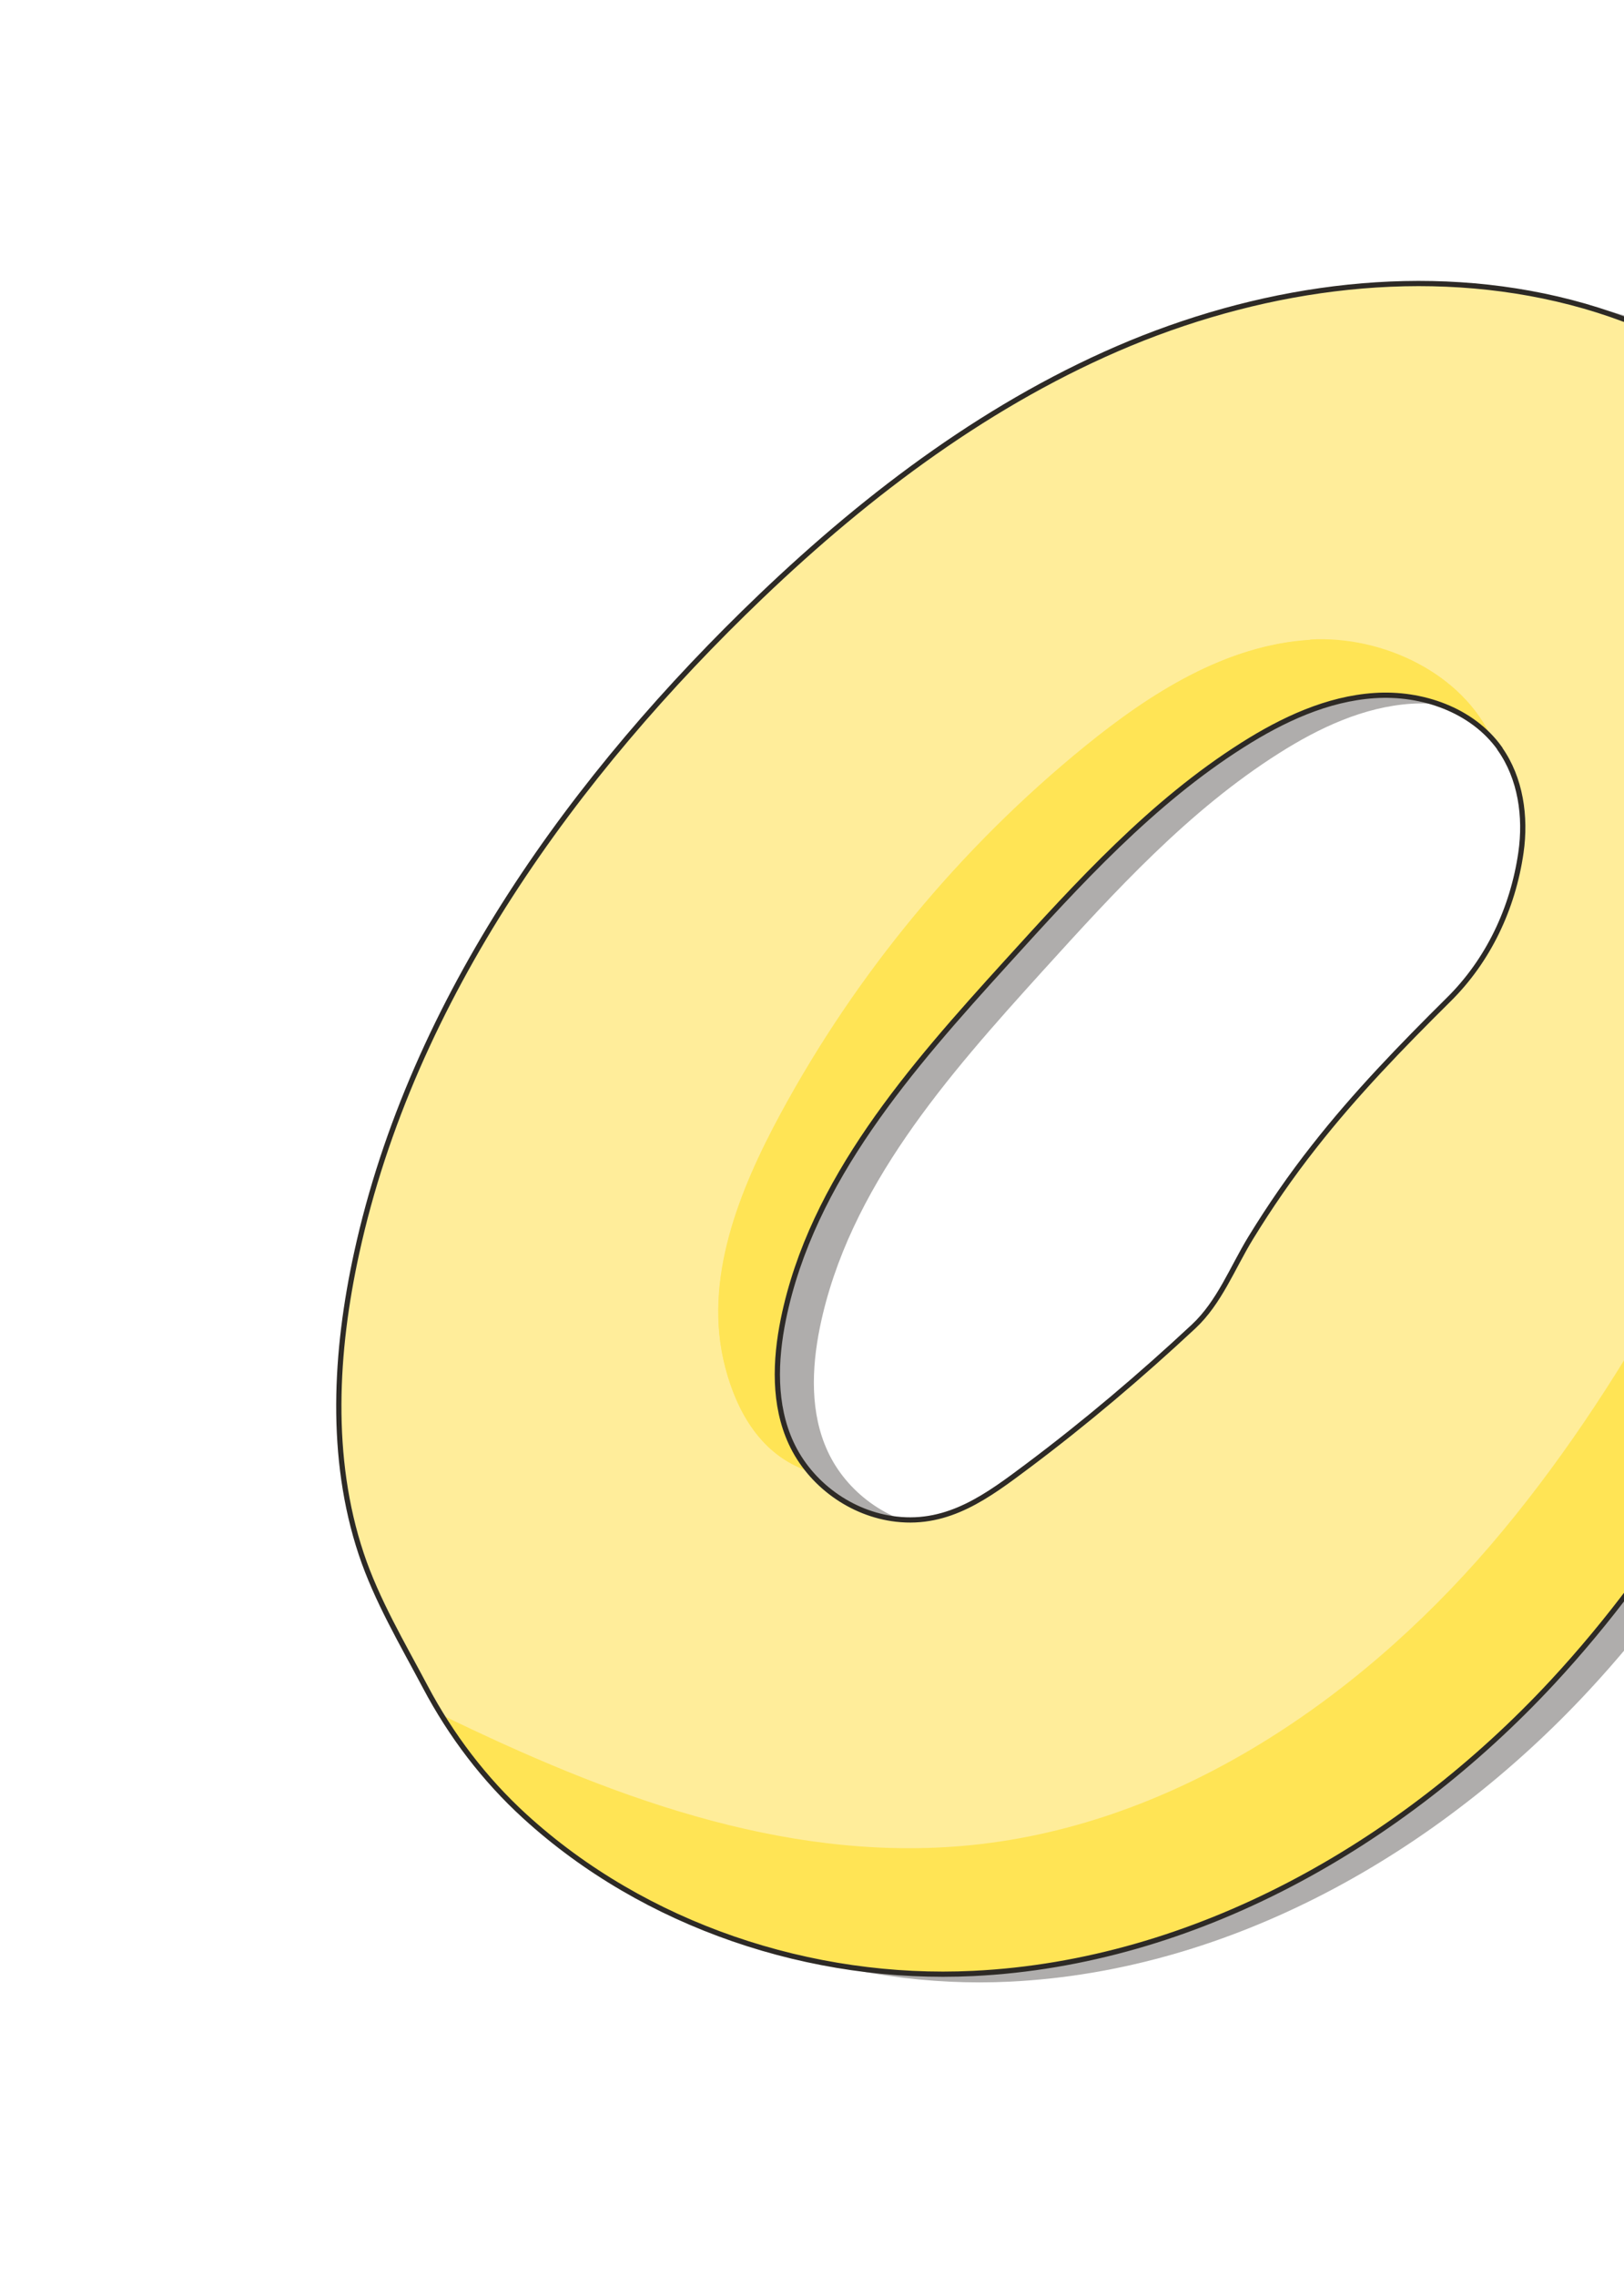 <svg width="304" height="426" viewBox="0 0 304 426" fill="none" xmlns="http://www.w3.org/2000/svg">
<g clip-path="url(#clip0_164_1068)">
<g style="mix-blend-mode:multiply" opacity="0.6">
<path d="M300.921 58.154C273.742 51.109 244.423 55.054 218.45 65.793C192.478 76.533 169.61 93.701 149.293 113.124C114.483 146.418 84.023 188.333 73.601 236.033C70.147 251.839 68.821 268.729 72.347 284.661C72.932 287.279 73.617 289.821 74.458 292.361C77.333 301.01 82.222 309.258 86.473 317.287C91.257 326.323 97.528 334.577 105.073 341.462C127.509 361.958 158.784 372.356 189.043 370.876C230.45 368.85 269.17 346.794 297.395 316.412C318.619 293.544 334.449 266.194 346.676 237.629C357.532 212.313 369.029 187.528 370.79 159.577C371.129 154.051 371.173 148.398 370.817 142.736C370.124 131.436 367.894 120.133 363.587 109.868C352.701 84.001 328.056 65.194 300.877 58.149L300.921 58.154ZM278.01 188.616C269.171 197.378 260.484 206.338 252.822 216.126C248.546 221.595 244.573 227.306 240.951 233.219C237.495 238.886 235.102 245.275 230.262 249.8C220.358 259.022 210.076 267.748 199.25 275.868C191.814 281.474 184.477 287.004 174.583 285.845C166.177 284.883 158.48 279.292 154.939 271.624C151.621 264.454 151.91 256.137 153.479 248.414C158.818 222.364 177.384 201.371 195.218 181.684C208.734 166.793 222.453 151.706 239.448 140.954C246.947 136.202 255.292 132.299 264.128 131.713C273.007 131.134 282.464 134.397 287.601 141.63C291.498 147.14 292.499 154.313 291.533 161.025C290.013 171.54 285.393 181.242 277.997 188.547L278.01 188.616Z" fill="#797774"/>
</g>
<path d="M294.084 56.621C266.906 49.576 237.587 53.521 211.633 64.285C185.666 74.981 162.774 92.168 142.457 111.591C107.647 144.885 77.187 186.801 66.765 234.5C63.311 250.306 61.984 267.197 65.511 283.128C66.077 285.721 66.781 288.288 67.621 290.829C70.496 299.477 75.386 307.725 79.636 315.754C84.421 324.79 90.691 333.044 98.237 339.929C120.672 360.425 151.948 370.823 182.207 369.343C223.614 367.318 262.334 345.261 290.558 314.879C311.782 292.012 327.613 264.661 339.839 236.096C350.695 210.78 362.193 185.995 363.953 158.044C364.292 152.519 364.336 146.865 363.98 141.203C363.288 129.903 361.058 118.6 356.75 108.335C345.864 82.468 321.219 63.661 294.041 56.616L294.084 56.621ZM271.174 187.083C262.335 195.845 253.647 204.805 245.985 214.593C241.71 220.062 237.736 225.773 234.114 231.686C230.659 237.354 228.265 243.742 223.425 248.267C213.522 257.49 203.239 266.216 192.414 274.335C184.978 279.941 177.641 285.472 167.746 284.312C159.34 283.35 151.644 277.759 148.102 270.091C144.784 262.921 145.074 254.605 146.643 246.881C151.981 220.832 170.548 199.838 188.382 180.152C201.897 165.26 215.617 150.173 232.611 139.421C240.111 134.67 248.455 130.766 257.291 130.181C266.152 129.576 275.628 132.864 280.765 140.098C284.662 145.607 285.662 152.78 284.696 159.492C283.177 170.007 278.557 179.709 271.161 187.014L271.174 187.083Z" fill="#FFED9A"/>
<path d="M245.297 119.74C229.504 120.693 215.35 129.706 203.072 139.682C179.814 158.603 160.327 182.147 146.081 208.483C138.433 222.662 131.495 239.52 135.731 255.813C138.652 266.941 144.391 273.007 151.391 275.319C150.065 273.739 148.919 271.983 148.058 270.086C144.759 262.94 145.03 254.599 146.643 246.881C151.956 220.851 170.529 199.814 188.382 180.152C201.872 165.279 215.617 150.173 232.586 139.44C240.086 134.689 248.43 130.785 257.266 130.2C265.315 129.666 273.874 132.319 279.23 138.245C273.813 126.116 258.935 118.902 245.259 119.691L245.297 119.74ZM338.393 189.492C321.455 224.45 304.215 259.834 278.919 289.313C253.604 318.767 218.851 342.153 180.167 345.476C146.196 348.378 113.56 335.996 82.537 320.886C86.872 327.946 92.134 334.417 98.231 339.973C120.691 360.45 151.942 370.866 182.201 369.386C223.608 367.361 262.352 345.286 290.552 314.923C311.776 292.055 327.607 264.705 339.833 236.14C350.645 210.818 362.187 186.039 363.947 158.087C364.43 150.487 364.343 142.655 363.425 134.868C355.821 153.375 347.058 171.55 338.368 189.511L338.393 189.492Z" fill="#FFE455"/>
<path d="M279.268 138.294C273.912 132.368 265.353 129.715 257.304 130.249C248.449 130.81 240.124 134.738 232.624 139.489C215.63 150.242 201.891 165.304 188.42 180.201C170.542 199.882 151.994 220.9 146.681 246.931C145.112 254.654 144.822 262.971 148.096 270.135C148.981 272.013 150.103 273.789 151.429 275.369C144.429 273.057 138.647 266.985 135.769 255.863C131.533 239.569 138.477 222.668 146.119 208.533C160.346 182.172 179.852 158.653 203.11 139.732C215.369 129.731 229.523 120.717 245.335 119.79C259.036 118.982 273.889 126.216 279.306 138.344L279.268 138.294Z" fill="#FFE455"/>
<path d="M294.066 56.597C266.887 49.552 237.587 53.521 211.595 64.235C185.666 74.981 162.774 92.168 142.457 111.591C107.647 144.885 77.187 186.801 66.765 234.5C62.74 252.903 61.596 272.76 67.621 290.829C70.496 299.477 75.386 307.725 79.636 315.754C84.421 324.79 90.691 333.044 98.237 339.929C120.672 360.425 151.948 370.823 182.207 369.343C223.614 367.318 262.334 345.261 290.559 314.879C311.783 292.012 327.613 264.661 339.84 236.096C350.695 210.78 362.193 185.995 363.953 158.044C365.033 141.499 363.246 123.726 356.775 108.316C345.889 82.449 321.244 63.642 294.066 56.597ZM280.759 140.141C284.656 145.65 285.675 152.849 284.71 159.561C283.19 170.076 278.57 179.778 271.174 187.083C262.335 195.845 253.647 204.805 245.986 214.593C241.691 220.038 237.736 225.773 234.114 231.686C230.659 237.353 228.266 243.742 223.426 248.267C213.522 257.49 203.239 266.216 192.414 274.335C184.959 279.916 177.641 285.472 167.746 284.312C159.34 283.35 151.644 277.759 148.102 270.091C144.784 262.921 145.074 254.605 146.643 246.881C151.981 220.832 170.529 199.814 188.382 180.152C201.897 165.26 215.617 150.173 232.611 139.421C240.111 134.67 248.455 130.766 257.291 130.181C266.152 129.576 275.628 132.864 280.765 140.097L280.759 140.141Z" stroke="#2D2A26" stroke-width="0.98" stroke-miterlimit="10"/>
</g>
<defs>
<clipPath id="clip0_164_1068">
<rect width="356" height="263" fill="white" transform="translate(-0 216.22) rotate(-37.399)"/>
</clipPath>
</defs>
</svg>
